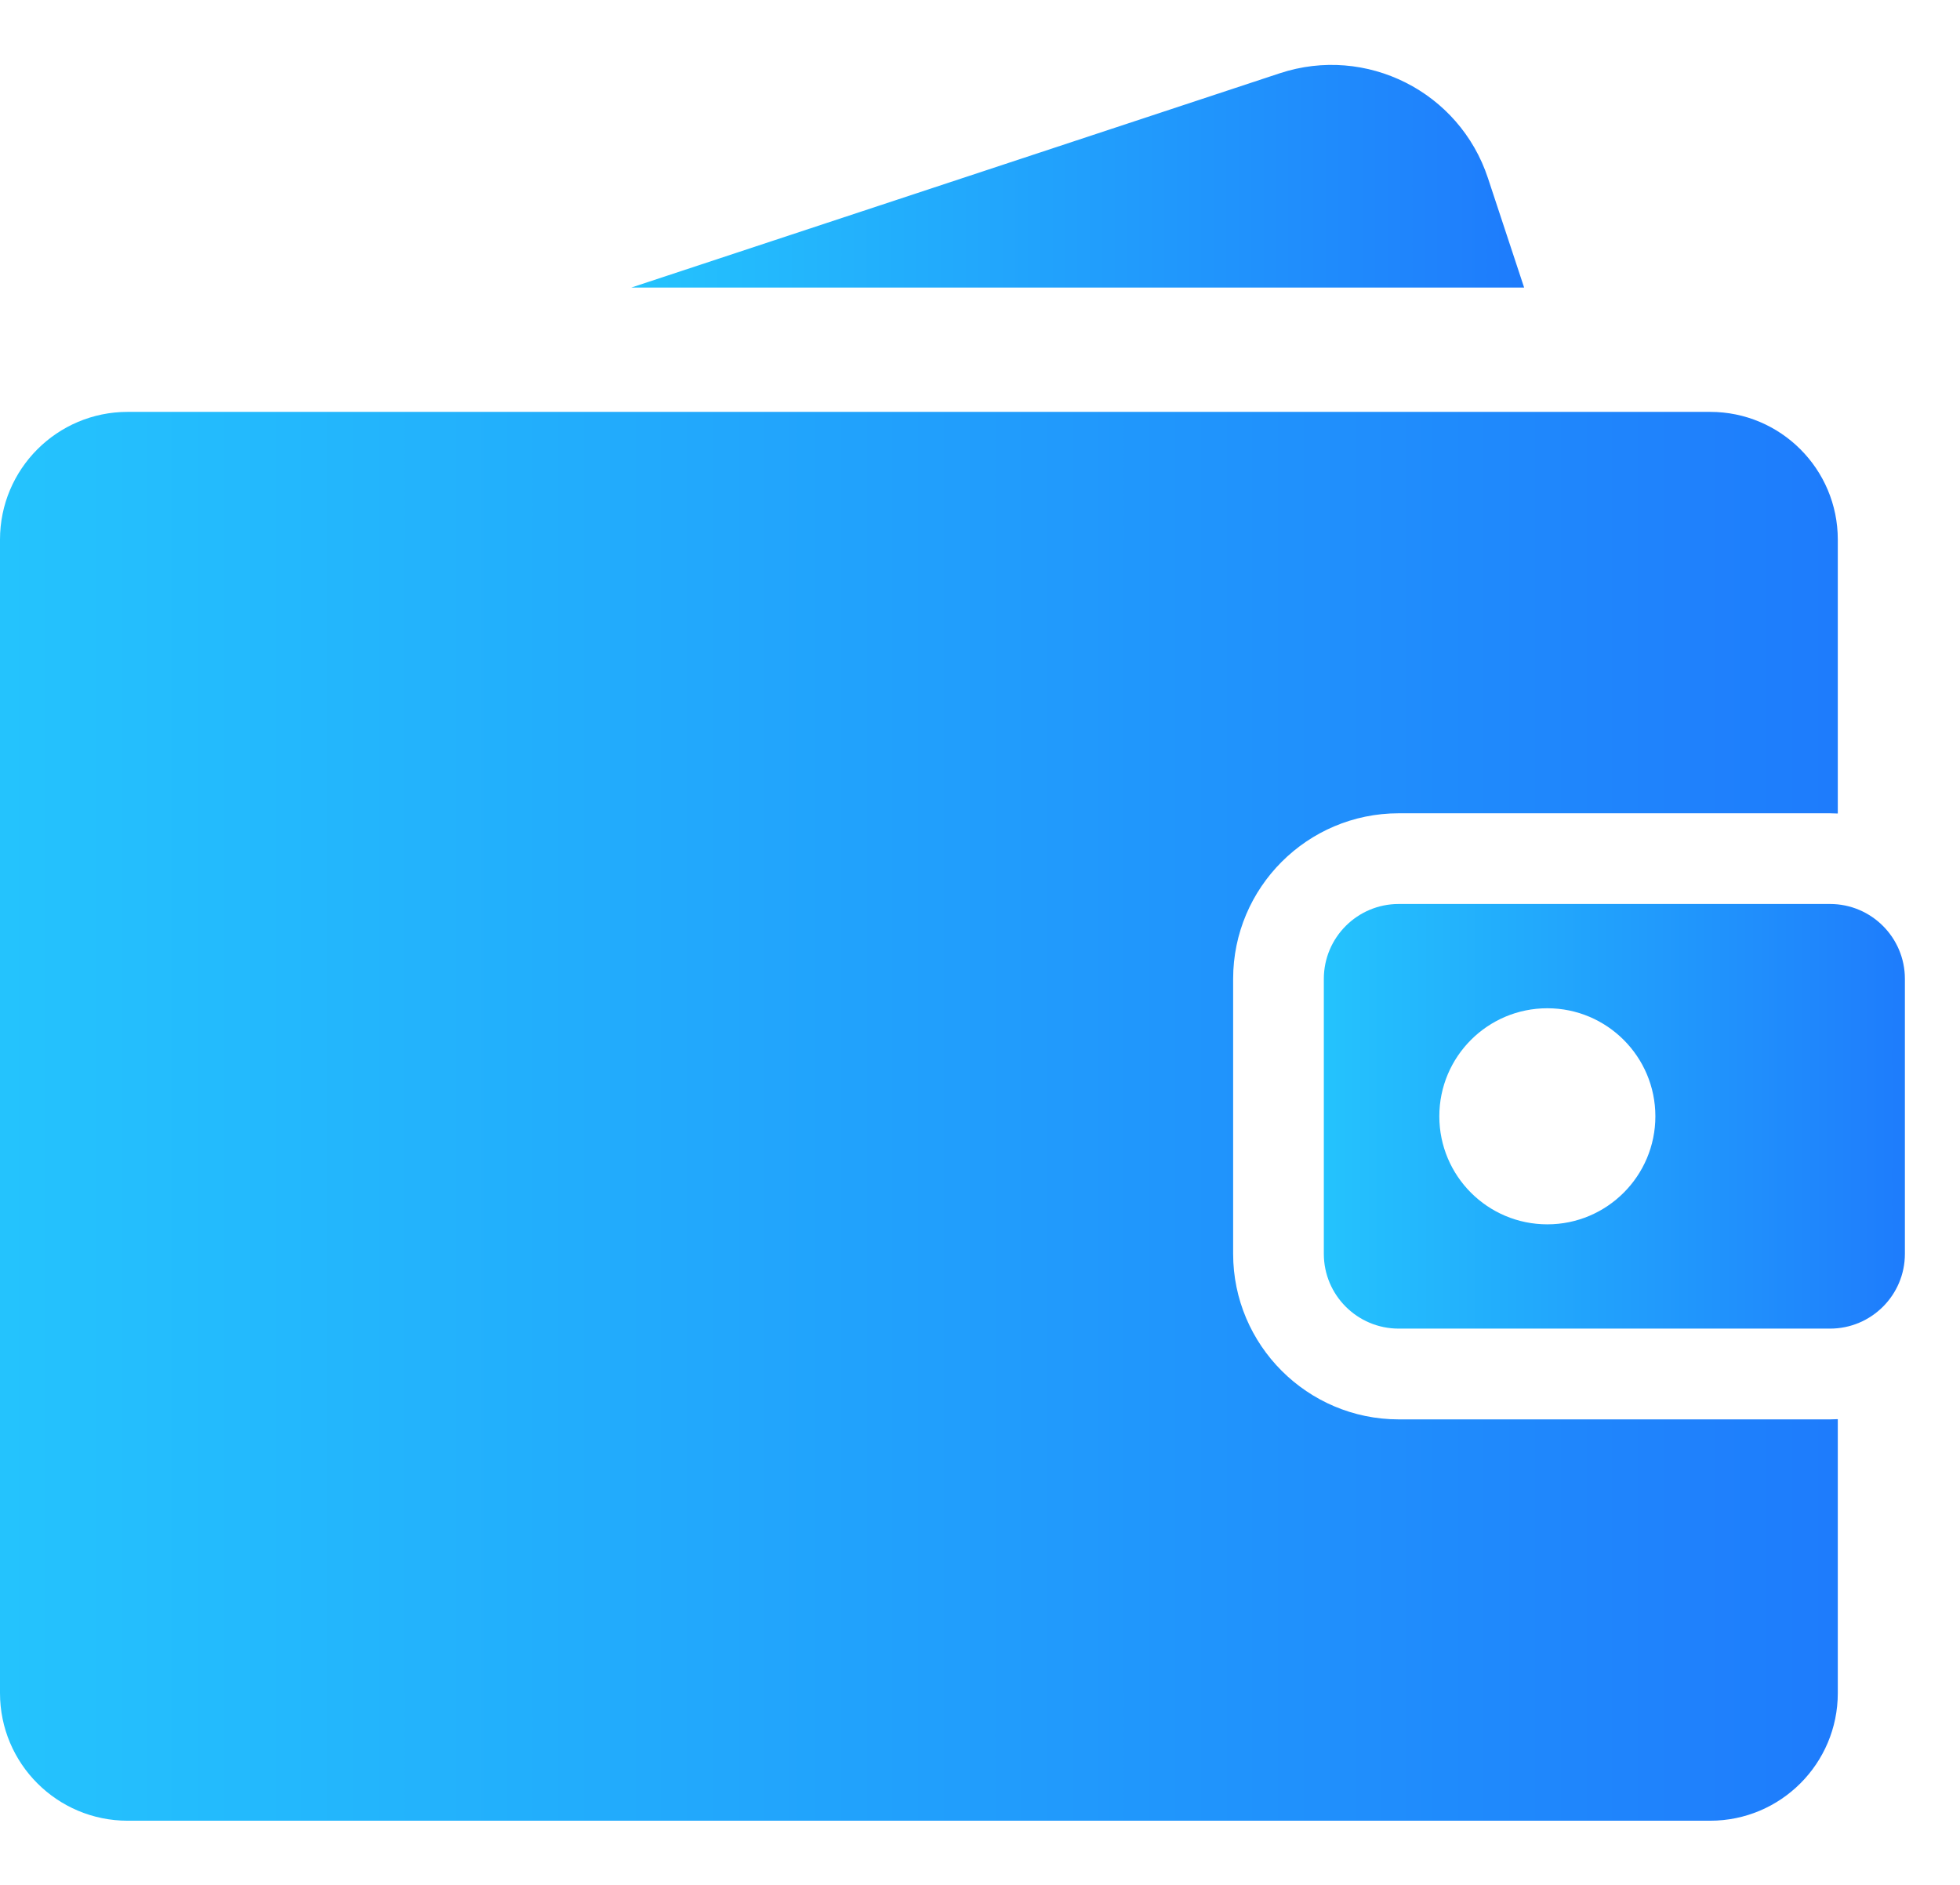 
<svg width="26px" height="25px" viewBox="0 0 26 25" version="1.1" xmlns="http://www.w3.org/2000/svg" xmlns:xlink="http://www.w3.org/1999/xlink">
    <!-- Generator: Sketch 51.1 (57501) - http://www.bohemiancoding.com/sketch -->
    <desc>Created with Sketch.</desc>
    <defs>
        <linearGradient x1="-33.381%" y1="0%" x2="171.12%" y2="0%" id="linearGradient-1">
            <stop stop-color="#26DBFD" offset="0%"></stop>
            <stop stop-color="#1A49FB" offset="100%"></stop>
        </linearGradient>
    </defs>
    <g id="Welcome" stroke="none" stroke-width="1" fill="none" fill-rule="evenodd">
        <g id="Файлы" transform="translate(-30, -386)" fill="url(#linearGradient-1)" fill-rule="nonzero">
            <g id="sidebar" transform="translate(-1, 101)">
                <g id="wallet" transform="translate(31, 285)">
                    <path d="M18.554,18.826 C17.343,18.825 16.358,17.84 16.358,16.63 L16.358,12.983 C16.358,11.772 17.343,10.787 18.554,10.787 L24.276,10.787 C24.311,10.787 24.345,10.788 24.379,10.79 L24.379,7.157 C24.379,6.222 23.621,5.463 22.686,5.463 L1.693,5.463 C0.758,5.463 0,6.222 0,7.157 L0,22.456 C0,23.391 0.758,24.149 1.693,24.149 L22.686,24.149 C23.621,24.149 24.379,23.391 24.379,22.456 L24.379,18.823 C24.345,18.824 24.311,18.826 24.276,18.826 L18.554,18.826 Z" id="Shape"></path>
                    <path d="M24.276,11.99 L18.554,11.99 C18.006,11.99 17.561,12.435 17.561,12.983 L17.561,16.63 C17.561,17.178 18.006,17.622 18.554,17.622 L24.276,17.622 C24.824,17.622 25.269,17.178 25.269,16.63 L25.269,12.983 C25.269,12.435 24.824,11.99 24.276,11.99 Z M20.526,16.239 C19.734,16.239 19.093,15.597 19.093,14.806 C19.093,14.015 19.734,13.373 20.526,13.373 C21.317,13.373 21.959,14.015 21.959,14.806 C21.959,15.597 21.317,16.239 20.526,16.239 Z" id="Shape"></path>
                    <path d="M19.738,2.362 C19.359,1.215 18.123,0.593 16.976,0.972 L8.374,3.814 L20.218,3.814 L19.738,2.362 Z" id="Shape"></path>
                </g>
            </g>
        </g>
    </g>
</svg>